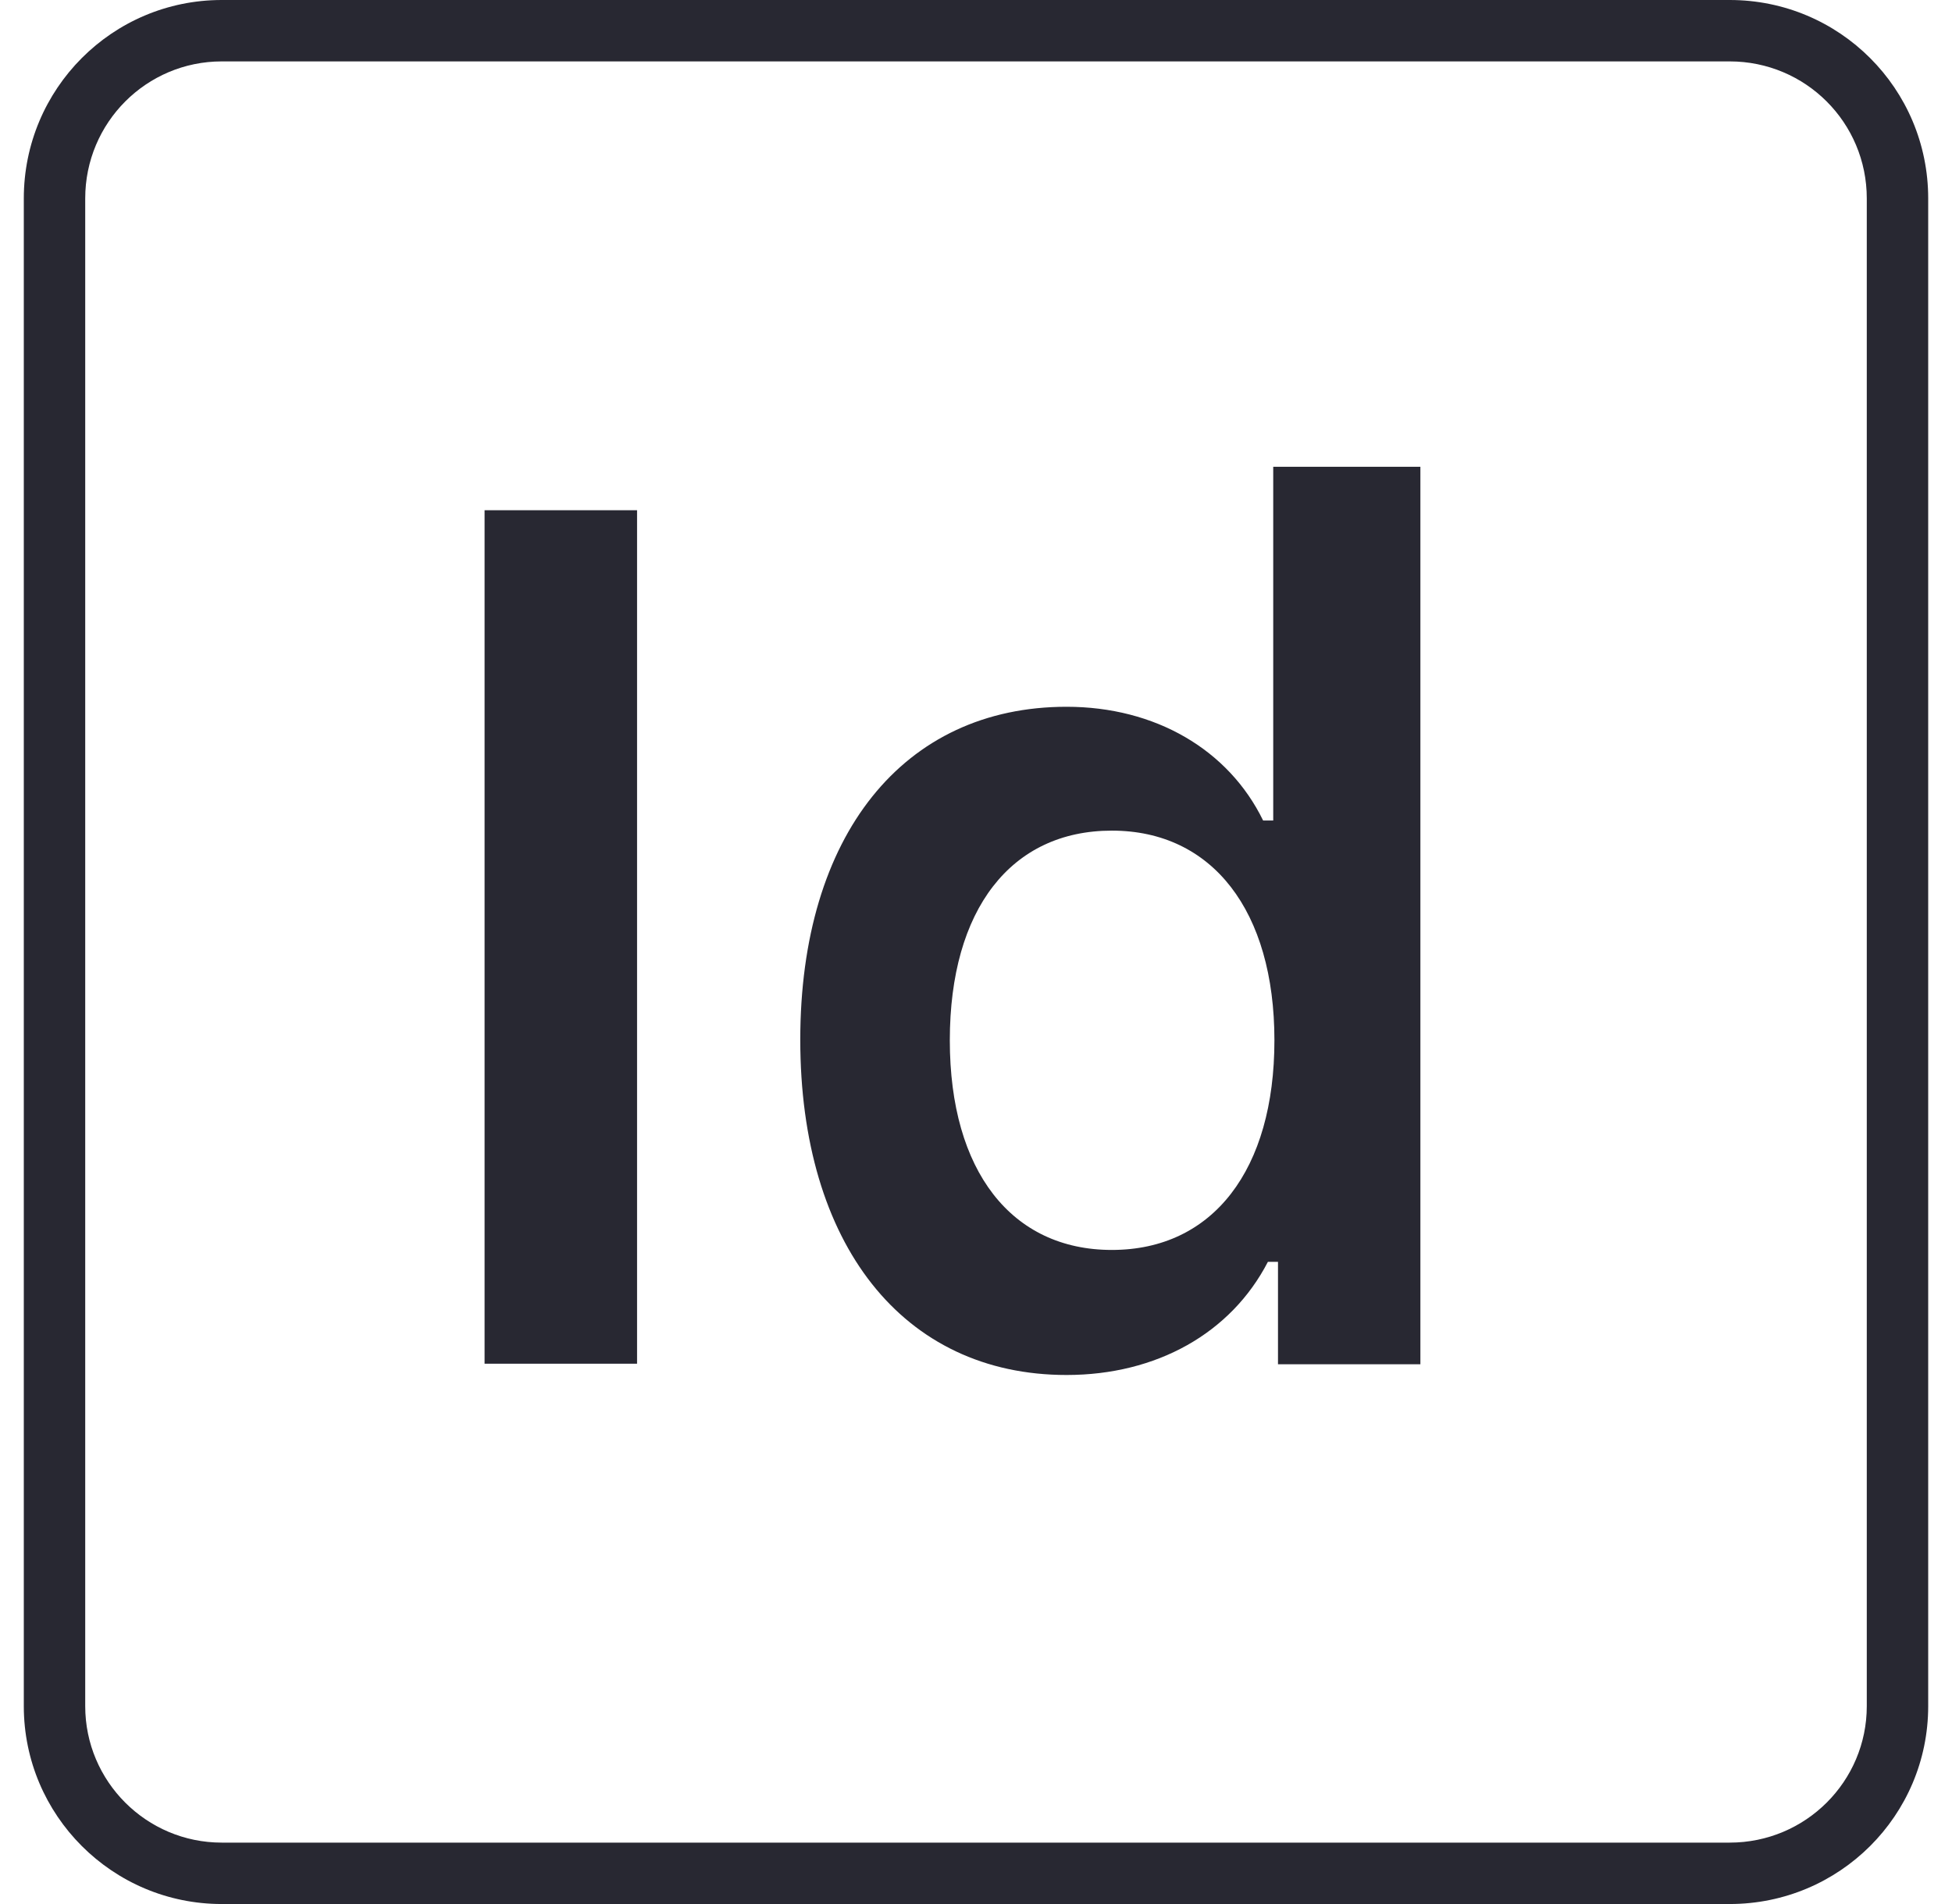 <svg width="41" height="40" viewBox="0 0 41 40" fill="none" xmlns="http://www.w3.org/2000/svg">
<path fill-rule="evenodd" clip-rule="evenodd" d="M4.657 1.29C3.077 1.29 1.79 2.574 1.79 4.169V35.843C1.79 37.425 3.076 38.71 4.657 38.71H36.331C37.926 38.71 39.21 37.423 39.21 35.843V4.169C39.21 2.576 37.925 1.29 36.331 1.29H4.657ZM0.5 4.169C0.5 1.864 2.361 0 4.657 0H36.331C38.637 0 40.5 1.863 40.5 4.169V35.843C40.5 38.139 38.636 40 36.331 40H4.657C2.363 40 0.5 38.137 0.5 35.843V4.169Z" fill="#282832"/>
<path d="M13.381 10.719H10.178V28.649H13.381V10.719Z" fill="#282832"/>
<path d="M26.743 9.806V17.238H26.531C25.805 15.749 24.266 14.848 22.402 14.848C18.974 14.848 16.809 17.55 16.809 21.842C16.809 26.134 18.961 28.886 22.402 28.886C24.291 28.886 25.855 28.01 26.631 26.509H26.843V28.661H29.834V9.806H26.756H26.743ZM23.353 26.259C21.251 26.259 19.95 24.607 19.95 21.855C19.95 19.102 21.238 17.45 23.353 17.45C25.467 17.45 26.768 19.139 26.768 21.855C26.768 24.57 25.48 26.259 23.353 26.259Z" fill="#282832"/>
</svg>
